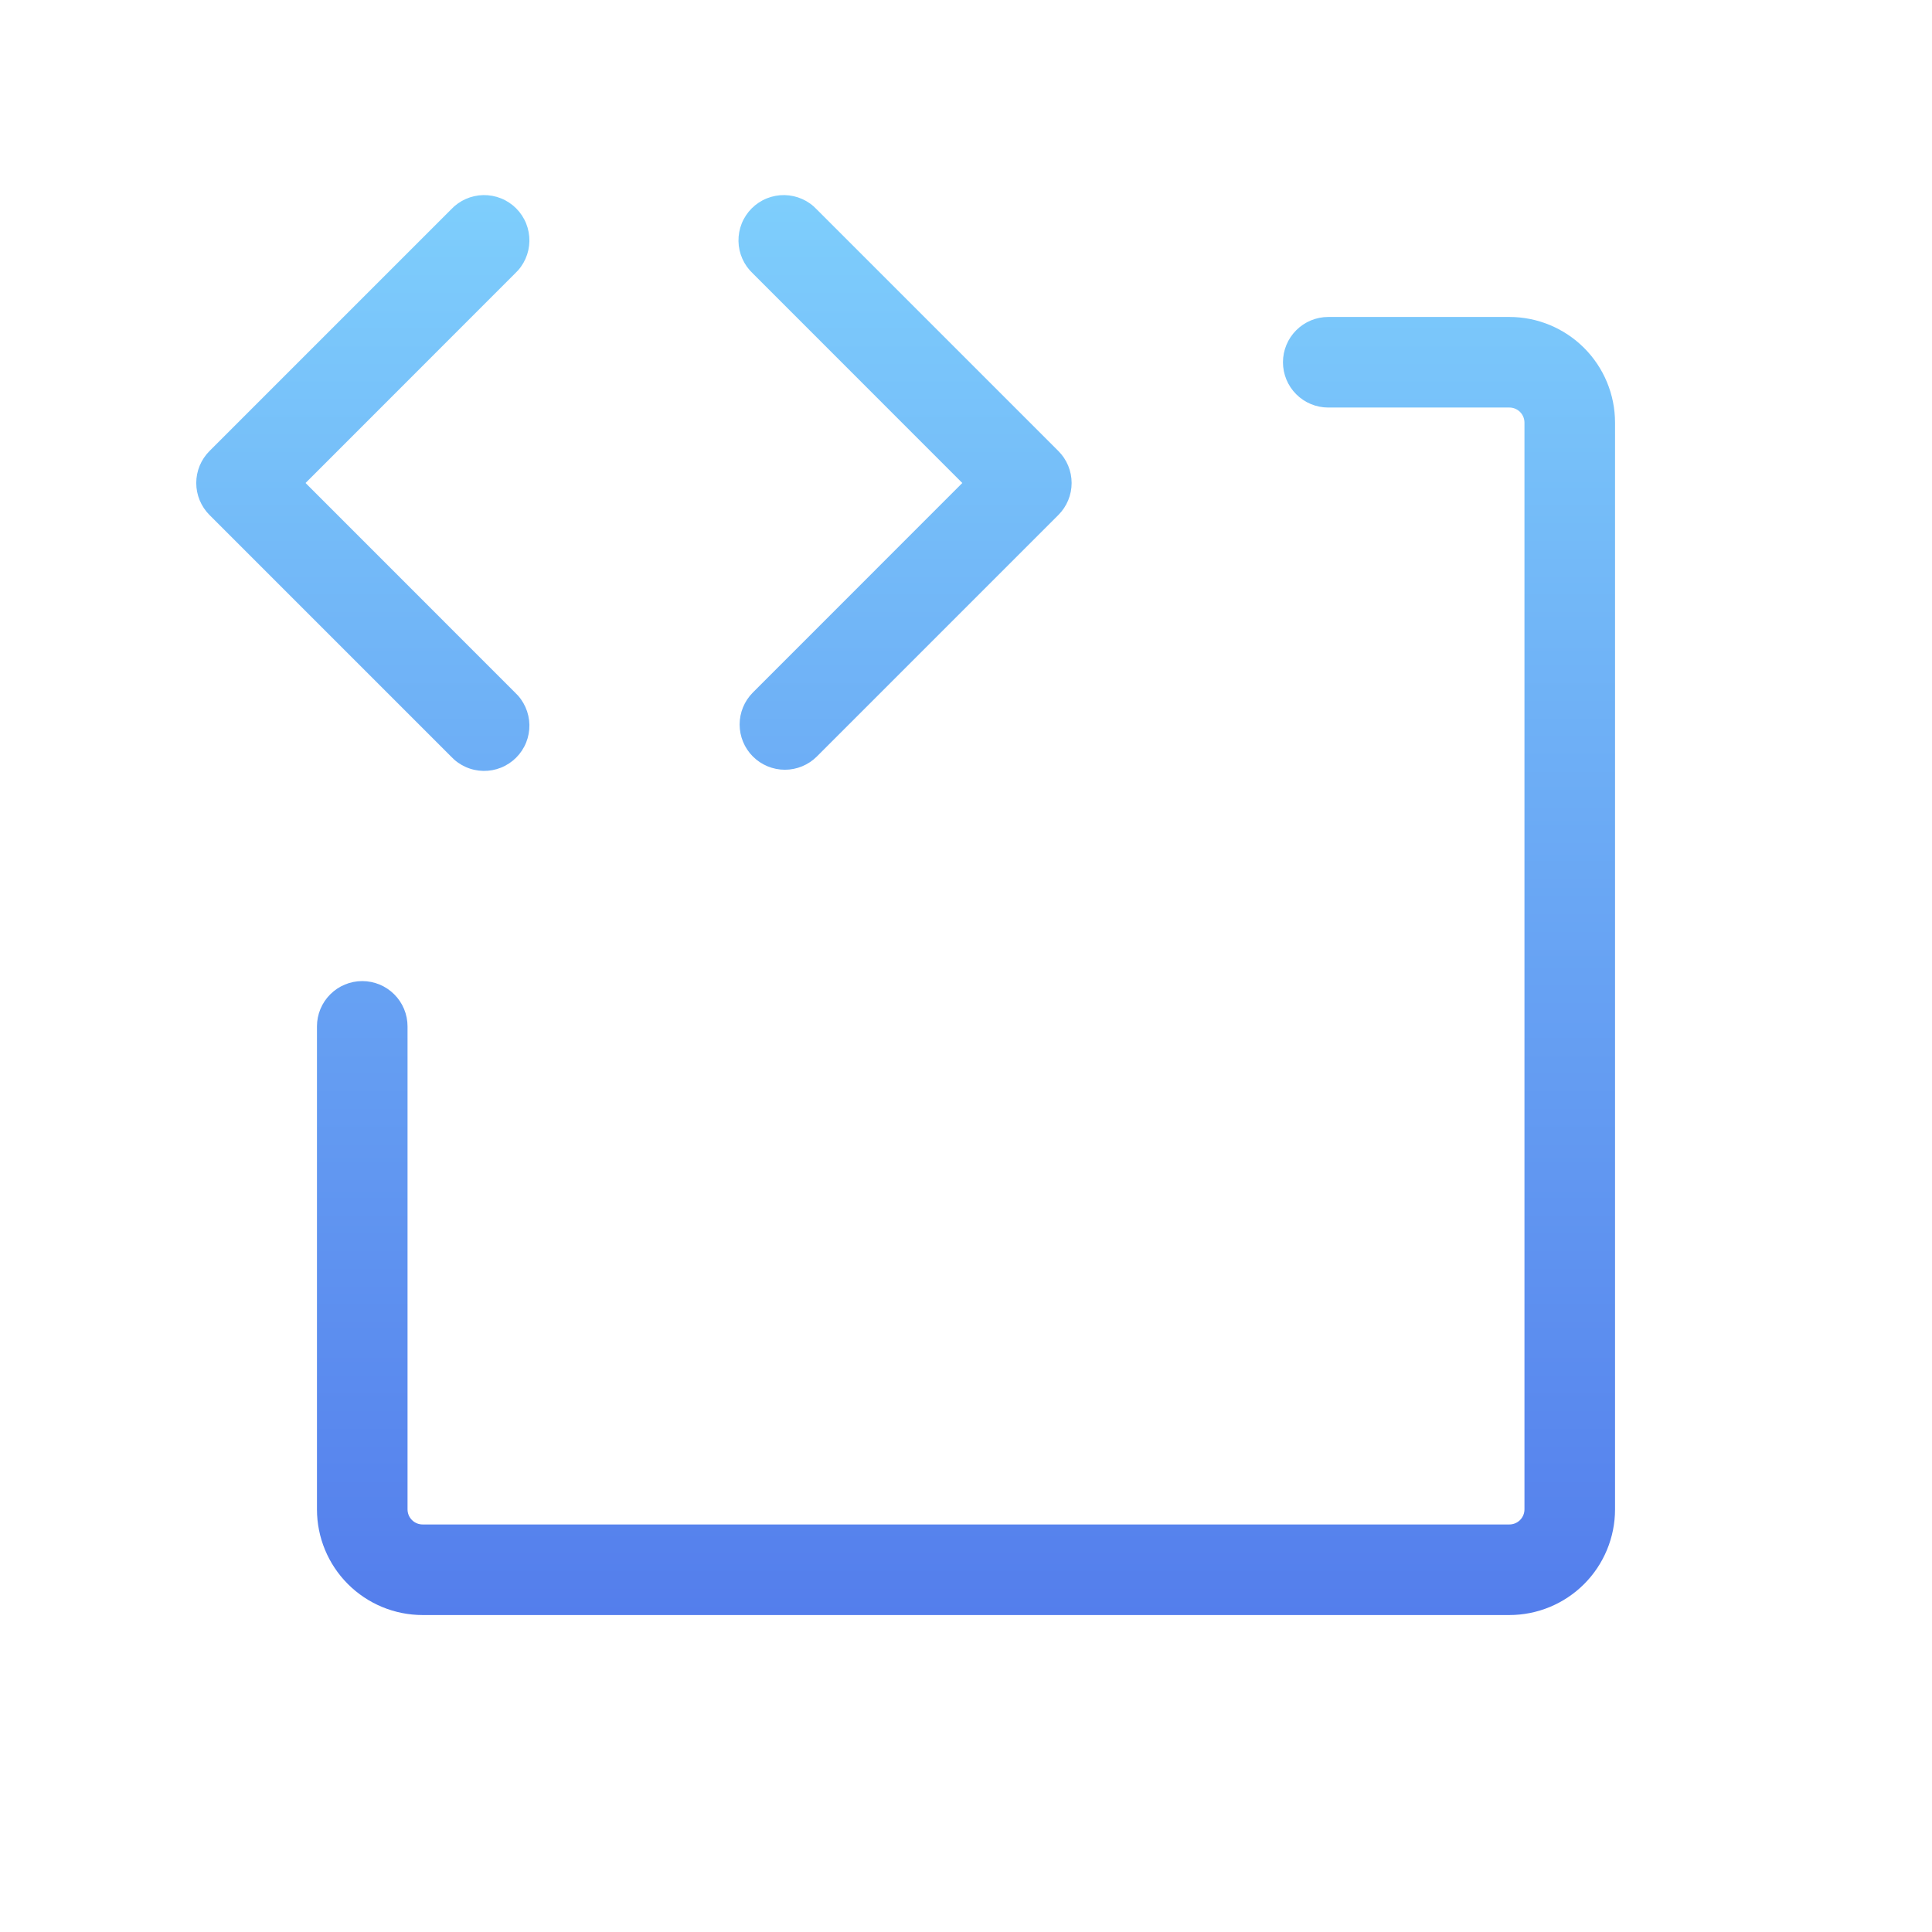 <svg width="100" height="100" viewBox="0 0 100 100" fill="none" xmlns="http://www.w3.org/2000/svg">
<path d="M23.344 39.156L10.844 26.656C10.405 26.217 10.158 25.621 10.158 25C10.158 24.379 10.405 23.783 10.844 23.344L23.344 10.844C23.558 10.614 23.817 10.429 24.105 10.301C24.392 10.173 24.702 10.104 25.017 10.098C25.332 10.093 25.644 10.151 25.936 10.268C26.228 10.386 26.493 10.562 26.716 10.784C26.938 11.007 27.114 11.272 27.232 11.564C27.349 11.856 27.407 12.168 27.402 12.483C27.396 12.798 27.327 13.108 27.199 13.396C27.071 13.683 26.887 13.942 26.656 14.156L15.816 25L26.656 35.844C26.887 36.058 27.071 36.317 27.199 36.605C27.327 36.892 27.396 37.203 27.402 37.517C27.407 37.832 27.349 38.145 27.232 38.436C27.114 38.728 26.938 38.993 26.716 39.216C26.493 39.438 26.228 39.614 25.936 39.732C25.644 39.85 25.332 39.907 25.017 39.902C24.702 39.896 24.392 39.828 24.105 39.699C23.817 39.571 23.558 39.387 23.344 39.156ZM38.969 39.156C39.408 39.595 40.004 39.842 40.625 39.842C41.246 39.842 41.842 39.595 42.281 39.156L54.781 26.656C55.22 26.217 55.467 25.621 55.467 25C55.467 24.379 55.22 23.783 54.781 23.344L42.281 10.844C42.067 10.614 41.808 10.429 41.52 10.301C41.233 10.173 40.923 10.104 40.608 10.098C40.293 10.093 39.981 10.151 39.689 10.268C39.397 10.386 39.132 10.562 38.909 10.784C38.687 11.007 38.511 11.272 38.393 11.564C38.276 11.856 38.218 12.168 38.223 12.483C38.229 12.798 38.298 13.108 38.426 13.396C38.554 13.683 38.739 13.942 38.969 14.156L49.809 25L38.969 35.844C38.53 36.283 38.283 36.879 38.283 37.5C38.283 38.121 38.53 38.717 38.969 39.156ZM78.125 16.406H68.75C68.128 16.406 67.532 16.653 67.093 17.093C66.653 17.532 66.406 18.128 66.406 18.75C66.406 19.372 66.653 19.968 67.093 20.407C67.532 20.847 68.128 21.094 68.75 21.094H78.125C78.332 21.094 78.531 21.176 78.677 21.323C78.824 21.469 78.906 21.668 78.906 21.875V78.125C78.906 78.332 78.824 78.531 78.677 78.677C78.531 78.824 78.332 78.906 78.125 78.906H21.875C21.668 78.906 21.469 78.824 21.323 78.677C21.176 78.531 21.094 78.332 21.094 78.125V53.125C21.094 52.504 20.847 51.907 20.407 51.468C19.968 51.028 19.372 50.781 18.75 50.781C18.128 50.781 17.532 51.028 17.093 51.468C16.653 51.907 16.406 52.504 16.406 53.125V78.125C16.406 79.576 16.982 80.966 18.008 81.992C19.034 83.018 20.425 83.594 21.875 83.594H78.125C79.575 83.594 80.966 83.018 81.992 81.992C83.018 80.966 83.594 79.576 83.594 78.125V21.875C83.594 20.425 83.018 19.034 81.992 18.008C80.966 16.983 79.575 16.406 78.125 16.406Z" fill="url(#paint0_linear_1603_22)"/>
<defs>
<linearGradient id="paint0_linear_1603_22" x1="46.876" y1="10.098" x2="46.876" y2="83.594" gradientUnits="userSpaceOnUse">
<stop stop-color="#7ECEFC"/>
<stop offset="1" stop-color="#547EEC"/>
</linearGradient>
</defs>
</svg>
